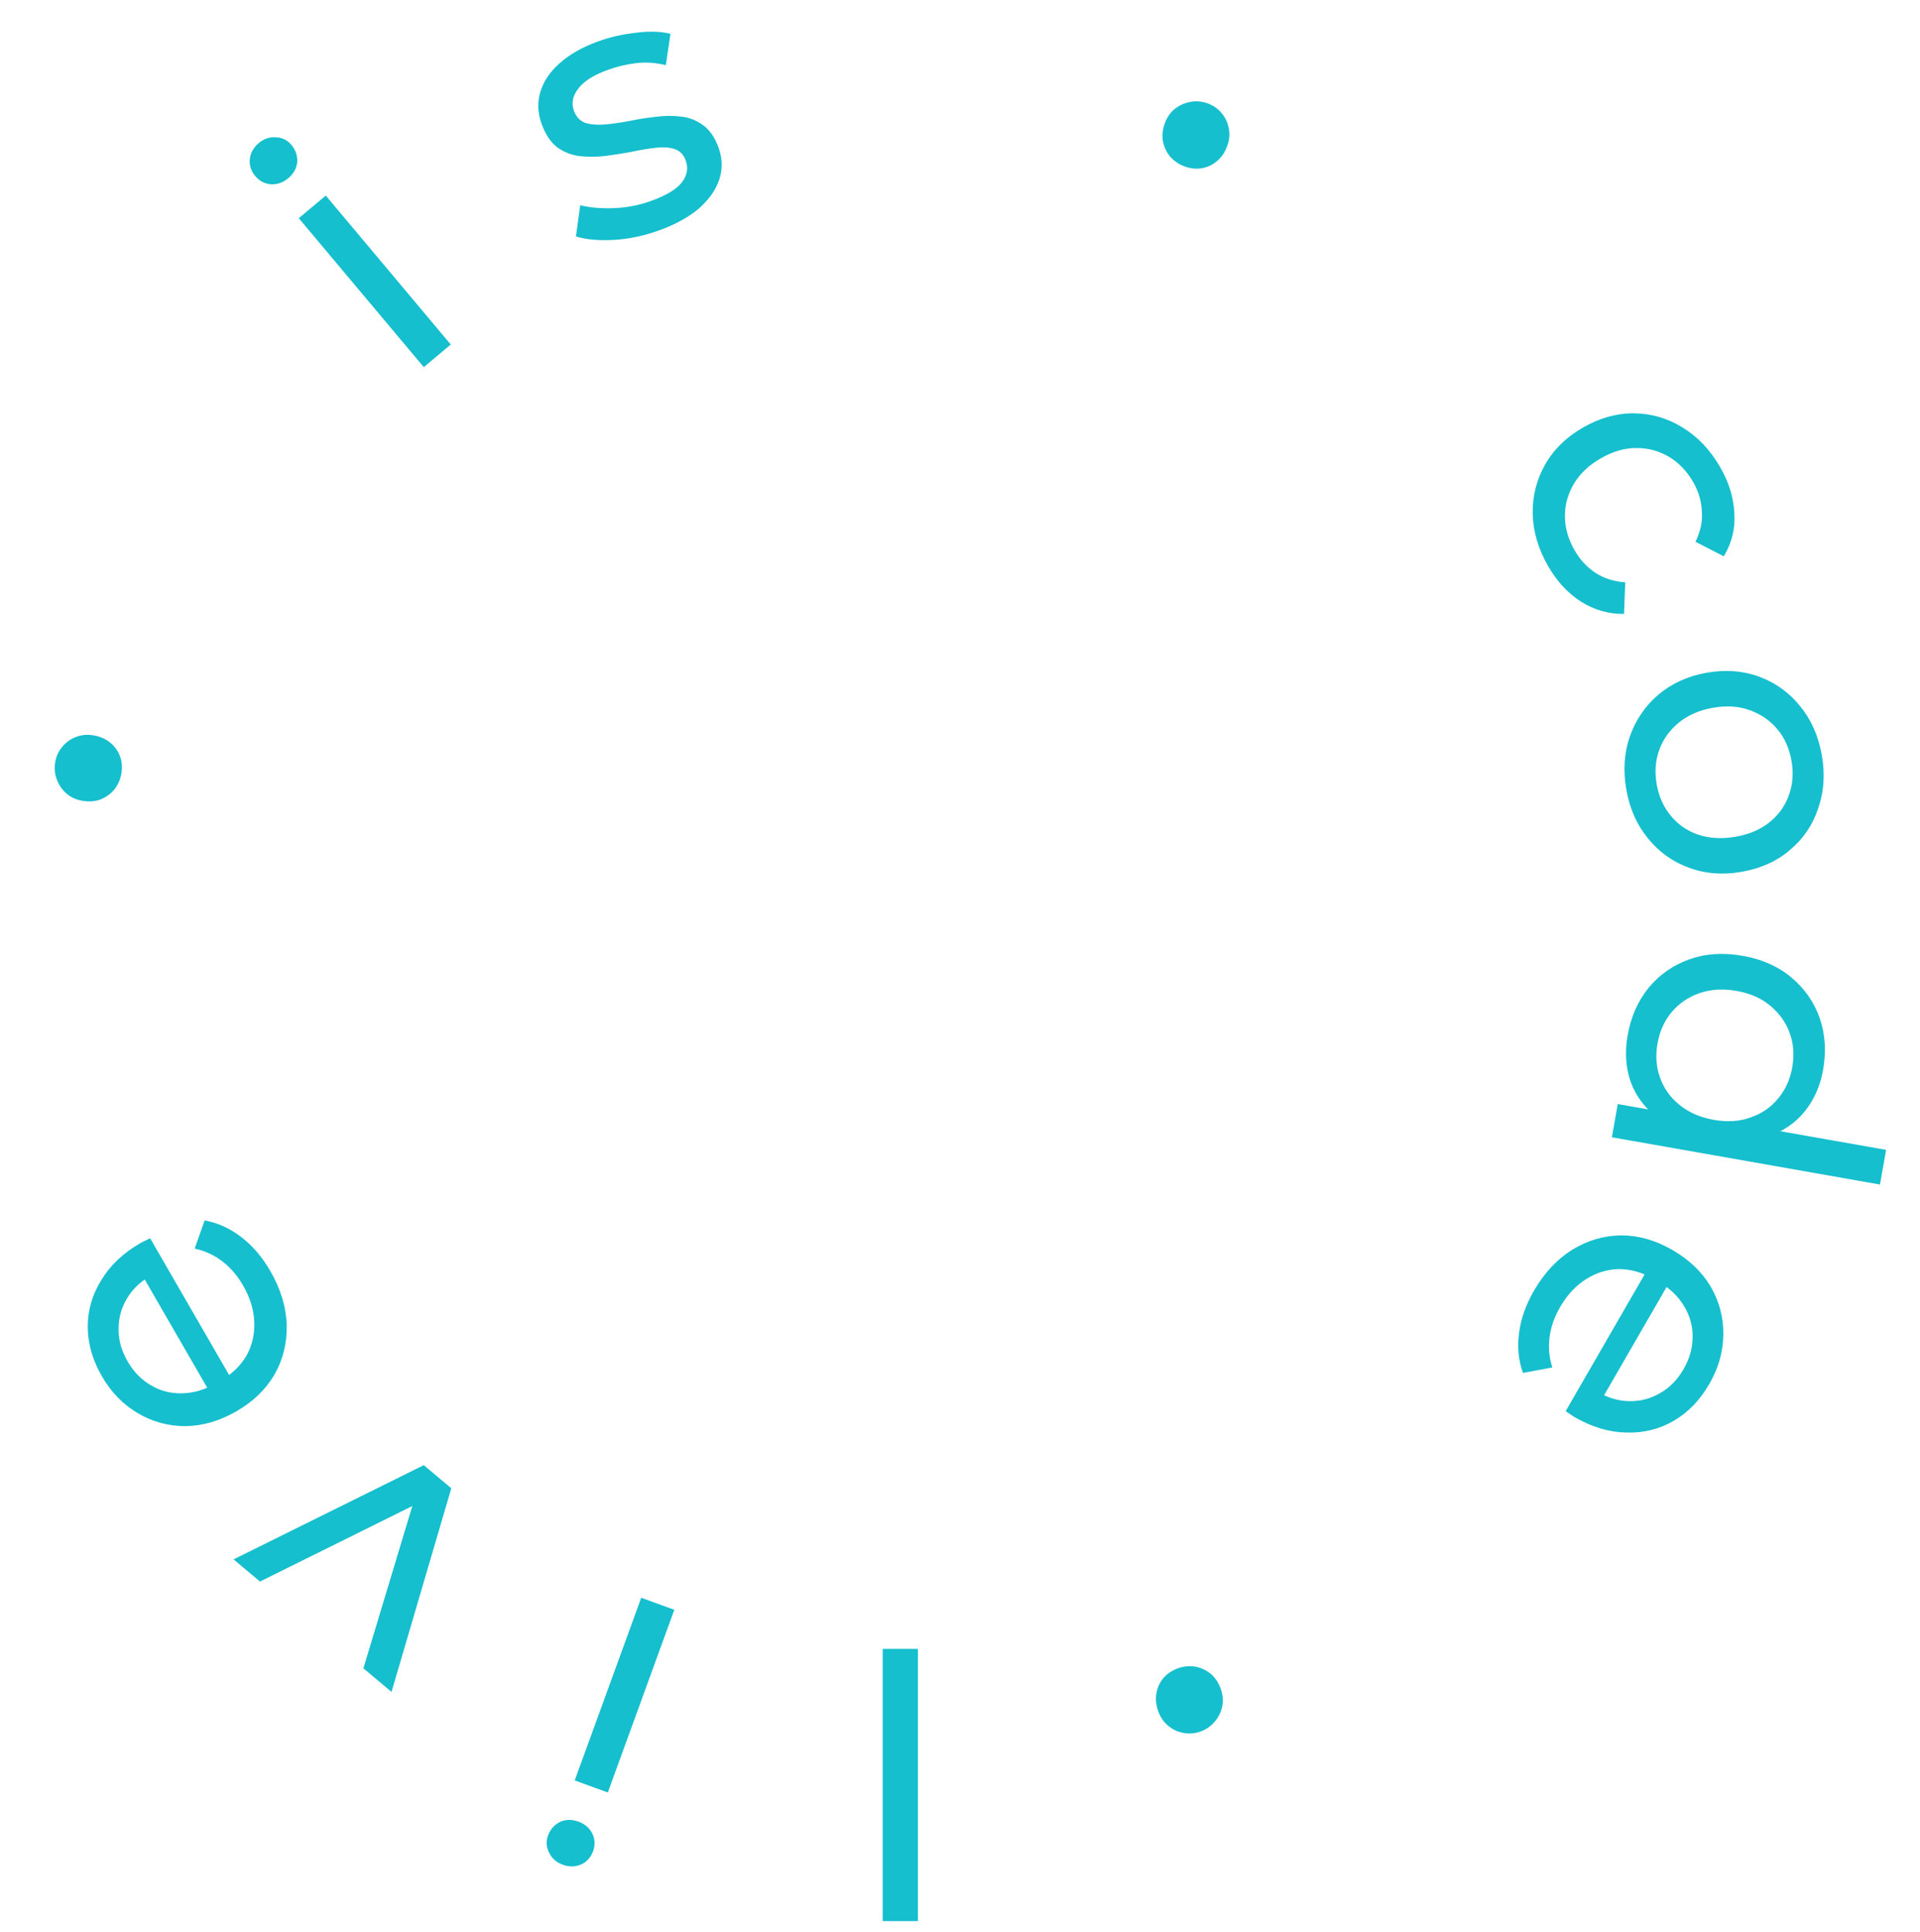 <svg width="157" height="158" viewBox="0 0 157 158" fill="none" xmlns="http://www.w3.org/2000/svg">
<path d="M75.06 134.852V157.112H72.18V134.852H75.06Z" fill="#15BFCE"/>
<path d="M55.139 131.654L49.701 146.595L46.995 145.61L52.433 130.669L55.139 131.654ZM47.301 148.978C47.828 149.17 48.208 149.5 48.441 149.968C48.657 150.429 48.675 150.904 48.498 151.393C48.313 151.9 47.99 152.262 47.528 152.477C47.048 152.685 46.545 152.694 46.019 152.502C45.492 152.31 45.122 151.984 44.907 151.523C44.666 151.073 44.634 150.604 44.812 150.115C44.997 149.608 45.323 149.237 45.792 149.003C46.253 148.788 46.756 148.78 47.301 148.978Z" fill="#15BFCE"/>
<path d="M36.903 121.715L32.014 138.369L29.716 136.44L34.238 121.437L35.341 122.363L21.259 129.344L19.099 127.531L34.651 119.825L36.903 121.715Z" fill="#15BFCE"/>
<path d="M22.103 103.948C22.953 105.42 23.4 106.894 23.444 108.37C23.478 109.828 23.146 111.174 22.45 112.408C21.743 113.624 20.706 114.627 19.338 115.417C17.969 116.207 16.587 116.613 15.19 116.634C13.784 116.638 12.486 116.29 11.297 115.591C10.081 114.884 9.093 113.873 8.333 112.556C7.563 111.223 7.177 109.875 7.176 108.513C7.175 107.151 7.546 105.874 8.29 104.683C9.007 103.484 10.075 102.474 11.495 101.654C11.6 101.594 11.726 101.533 11.874 101.47C12.013 101.39 12.148 101.324 12.279 101.271L19.044 112.989L17.251 114.024L11.236 103.605L12.445 104.258C11.552 104.751 10.868 105.388 10.396 106.169C9.923 106.95 9.691 107.788 9.7 108.684C9.681 109.572 9.927 110.458 10.437 111.341C10.937 112.207 11.581 112.863 12.37 113.308C13.141 113.764 13.991 113.977 14.922 113.948C15.834 113.929 16.741 113.66 17.642 113.14L18.058 112.9C18.976 112.37 19.678 111.687 20.166 110.851C20.626 110.008 20.835 109.091 20.793 108.099C20.752 107.107 20.446 106.117 19.876 105.13C19.406 104.316 18.842 103.659 18.185 103.161C17.518 102.646 16.762 102.297 15.918 102.115L16.734 99.808C17.822 100.011 18.826 100.471 19.747 101.186C20.658 101.884 21.443 102.804 22.103 103.948Z" fill="#15BFCE"/>
<path d="M9.921 63.281C9.837 63.754 9.651 64.178 9.361 64.553C9.052 64.925 8.668 65.203 8.209 65.386C7.754 65.55 7.26 65.584 6.729 65.491C6.216 65.4 5.784 65.202 5.432 64.897C5.064 64.567 4.798 64.175 4.634 63.72C4.471 63.265 4.431 62.801 4.514 62.328C4.601 61.836 4.797 61.413 5.103 61.061C5.412 60.689 5.795 60.421 6.25 60.258C6.685 60.091 7.159 60.053 7.671 60.143C8.203 60.237 8.655 60.438 9.027 60.748C9.399 61.057 9.667 61.439 9.83 61.895C9.977 62.327 10.008 62.789 9.921 63.281Z" fill="#15BFCE"/>
<path d="M34.653 30.026L24.432 17.846L26.639 15.995L36.859 28.175L34.653 30.026ZM23.569 14.576C23.14 14.936 22.664 15.1 22.141 15.069C21.634 15.024 21.213 14.803 20.879 14.405C20.532 13.991 20.381 13.531 20.425 13.023C20.485 12.503 20.729 12.063 21.158 11.703C21.587 11.343 22.055 11.186 22.562 11.23C23.072 11.246 23.494 11.454 23.828 11.852C24.175 12.265 24.333 12.734 24.302 13.256C24.257 13.763 24.013 14.203 23.569 14.576Z" fill="#15BFCE"/>
<path d="M53.906 18.838C52.665 19.29 51.42 19.551 50.169 19.623C48.937 19.689 47.913 19.593 47.096 19.337L47.444 16.785C48.24 16.984 49.163 17.063 50.212 17.022C51.261 16.981 52.274 16.782 53.252 16.427C54.511 15.968 55.348 15.461 55.763 14.906C56.197 14.344 56.297 13.743 56.065 13.104C55.894 12.634 55.591 12.329 55.157 12.189C54.723 12.049 54.2 12.016 53.589 12.09C52.996 12.156 52.344 12.266 51.633 12.418C50.915 12.552 50.191 12.666 49.46 12.762C48.721 12.839 48.019 12.84 47.353 12.763C46.679 12.668 46.081 12.428 45.558 12.043C45.029 11.64 44.606 11.006 44.292 10.142C43.963 9.24 43.93 8.358 44.191 7.497C44.452 6.636 44.978 5.859 45.769 5.167C46.572 4.449 47.612 3.857 48.89 3.392C49.868 3.036 50.899 2.799 51.984 2.681C53.081 2.537 54.027 2.565 54.824 2.765L54.448 5.328C53.607 5.123 52.789 5.07 51.995 5.167C51.2 5.265 50.437 5.447 49.704 5.714C48.52 6.145 47.708 6.664 47.269 7.27C46.823 7.858 46.71 8.453 46.929 9.054C47.114 9.562 47.426 9.895 47.867 10.054C48.32 10.187 48.846 10.229 49.446 10.181C50.065 10.127 50.733 10.032 51.45 9.899C52.161 9.747 52.886 9.632 53.624 9.555C54.355 9.459 55.044 9.453 55.692 9.536C56.358 9.613 56.953 9.843 57.476 10.228C58.018 10.605 58.443 11.217 58.751 12.062C59.079 12.965 59.1 13.84 58.813 14.69C58.526 15.539 57.972 16.326 57.15 17.051C56.322 17.757 55.24 18.352 53.906 18.838Z" fill="#15BFCE"/>
<path d="M96.869 13.613C96.418 13.448 96.033 13.191 95.713 12.841C95.401 12.472 95.194 12.045 95.093 11.562C95.011 11.085 95.063 10.593 95.248 10.085C95.425 9.597 95.695 9.205 96.058 8.912C96.446 8.606 96.878 8.412 97.355 8.33C97.832 8.248 98.296 8.289 98.747 8.454C99.216 8.625 99.598 8.891 99.892 9.254C100.205 9.623 100.402 10.046 100.484 10.523C100.572 10.98 100.528 11.454 100.35 11.943C100.165 12.45 99.888 12.86 99.519 13.172C99.15 13.485 98.727 13.682 98.25 13.764C97.799 13.834 97.339 13.784 96.869 13.613Z" fill="#15BFCE"/>
<path d="M126.596 46.307C125.786 44.904 125.364 43.474 125.33 42.015C125.307 40.574 125.643 39.237 126.339 38.003C127.036 36.77 128.068 35.758 129.437 34.968C130.805 34.178 132.197 33.789 133.614 33.803C135.031 33.817 136.348 34.199 137.567 34.95C138.813 35.709 139.842 36.789 140.652 38.192C141.372 39.439 141.76 40.693 141.818 41.953C141.903 43.22 141.616 44.402 140.956 45.499L138.64 44.308C139.055 43.467 139.229 42.628 139.161 41.79C139.12 40.959 138.884 40.171 138.454 39.426C137.934 38.526 137.27 37.835 136.462 37.355C135.653 36.875 134.765 36.637 133.798 36.641C132.848 36.636 131.879 36.918 130.892 37.488C129.904 38.058 129.167 38.761 128.68 39.596C128.192 40.432 127.954 41.32 127.966 42.26C127.978 43.2 128.243 44.121 128.763 45.021C129.193 45.766 129.749 46.369 130.431 46.83C131.14 47.298 131.962 47.562 132.898 47.623L132.798 50.209C131.535 50.222 130.359 49.885 129.269 49.198C128.207 48.518 127.316 47.554 126.596 46.307Z" fill="#15BFCE"/>
<path d="M132.988 64.585C132.71 63.009 132.808 61.55 133.282 60.207C133.757 58.864 134.532 57.733 135.608 56.812C136.704 55.887 138.021 55.29 139.557 55.019C141.113 54.744 142.554 54.856 143.881 55.353C145.207 55.85 146.313 56.65 147.198 57.754C148.103 58.853 148.694 60.191 148.972 61.767C149.246 63.322 149.146 64.772 148.672 66.115C148.221 67.474 147.456 68.603 146.376 69.505C145.319 70.422 144.003 71.02 142.427 71.298C140.871 71.572 139.43 71.461 138.104 70.963C136.781 70.486 135.665 69.688 134.757 68.568C133.852 67.469 133.263 66.141 132.988 64.585ZM135.47 64.147C135.647 65.152 136.032 66.008 136.623 66.716C137.219 67.444 137.97 67.961 138.877 68.268C139.804 68.572 140.819 68.626 141.922 68.432C143.045 68.234 143.97 67.837 144.697 67.242C145.445 66.643 145.974 65.9 146.284 65.012C146.599 64.145 146.667 63.209 146.49 62.204C146.313 61.2 145.928 60.343 145.336 59.635C144.744 58.927 143.993 58.41 143.083 58.083C142.192 57.753 141.185 57.687 140.062 57.885C138.959 58.079 138.026 58.487 137.262 59.109C136.518 59.728 135.989 60.471 135.675 61.339C135.361 62.207 135.293 63.143 135.47 64.147Z" fill="#15BFCE"/>
<path d="M133.093 84.677C133.36 83.16 133.935 81.86 134.816 80.777C135.694 79.713 136.795 78.943 138.118 78.465C139.441 77.988 140.9 77.889 142.495 78.171C144.091 78.452 145.419 79.042 146.479 79.939C147.559 80.841 148.329 81.941 148.791 83.241C149.248 84.561 149.344 85.979 149.076 87.495C148.843 88.815 148.338 89.954 147.559 90.914C146.781 91.873 145.745 92.564 144.452 92.986C143.156 93.427 141.622 93.492 139.849 93.179C138.076 92.867 136.655 92.291 135.584 91.453C134.51 90.633 133.761 89.638 133.338 88.467C132.935 87.299 132.853 86.036 133.093 84.677ZM135.533 85.351C135.359 86.336 135.429 87.262 135.743 88.13C136.054 89.017 136.583 89.76 137.33 90.359C138.094 90.981 139.027 91.389 140.13 91.584C141.253 91.782 142.26 91.716 143.151 91.385C144.058 91.078 144.809 90.561 145.404 89.833C145.996 89.125 146.379 88.279 146.553 87.294C146.73 86.29 146.661 85.353 146.347 84.486C146.033 83.618 145.504 82.875 144.76 82.256C144.036 81.641 143.113 81.235 141.99 81.037C140.887 80.842 139.87 80.907 138.94 81.23C138.03 81.557 137.278 82.074 136.686 82.782C136.094 83.49 135.71 84.346 135.533 85.351ZM132.285 90.292L136.51 91.037L140.113 91.855L143.799 92.2L154.228 94.039L153.728 96.876L131.806 93.01L132.285 90.292Z" fill="#15BFCE"/>
<path d="M125.432 105.562C126.282 104.09 127.335 102.966 128.591 102.19C129.837 101.432 131.169 101.045 132.585 101.032C133.992 101.036 135.379 101.433 136.748 102.223C138.116 103.013 139.158 104.007 139.875 105.206C140.582 106.422 140.929 107.72 140.918 109.099C140.914 110.506 140.533 111.867 139.773 113.184C139.003 114.517 138.028 115.525 136.849 116.207C135.67 116.889 134.379 117.206 132.975 117.157C131.578 117.136 130.17 116.715 128.75 115.895C128.646 115.835 128.53 115.757 128.401 115.659C128.262 115.579 128.138 115.496 128.026 115.408L134.791 103.691L136.584 104.726L130.569 115.144L130.53 113.771C131.404 114.299 132.297 114.572 133.21 114.591C134.123 114.61 134.964 114.391 135.736 113.936C136.514 113.508 137.158 112.852 137.668 111.969C138.168 111.102 138.414 110.217 138.406 109.311C138.414 108.416 138.174 107.572 137.684 106.781C137.211 106 136.524 105.35 135.624 104.83L135.208 104.59C134.29 104.06 133.347 103.793 132.38 103.788C131.42 103.811 130.52 104.089 129.682 104.621C128.844 105.153 128.139 105.913 127.569 106.9C127.099 107.714 126.813 108.53 126.71 109.348C126.597 110.184 126.673 111.013 126.937 111.835L124.531 112.282C124.164 111.239 124.06 110.139 124.219 108.984C124.367 107.846 124.772 106.705 125.432 105.562Z" fill="#15BFCE"/>
<path d="M96.307 136.444C96.758 136.28 97.218 136.23 97.688 136.293C98.165 136.375 98.597 136.569 98.985 136.874C99.354 137.187 99.631 137.597 99.816 138.104C99.994 138.593 100.038 139.066 99.95 139.524C99.849 140.008 99.642 140.434 99.33 140.803C99.017 141.173 98.635 141.439 98.184 141.603C97.714 141.774 97.251 141.816 96.793 141.727C96.316 141.645 95.893 141.448 95.524 141.135C95.161 140.841 94.891 140.45 94.713 139.961C94.529 139.454 94.477 138.962 94.559 138.485C94.641 138.008 94.838 137.585 95.151 137.216C95.451 136.873 95.837 136.615 96.307 136.444Z" fill="#15BFCE"/>
</svg>
